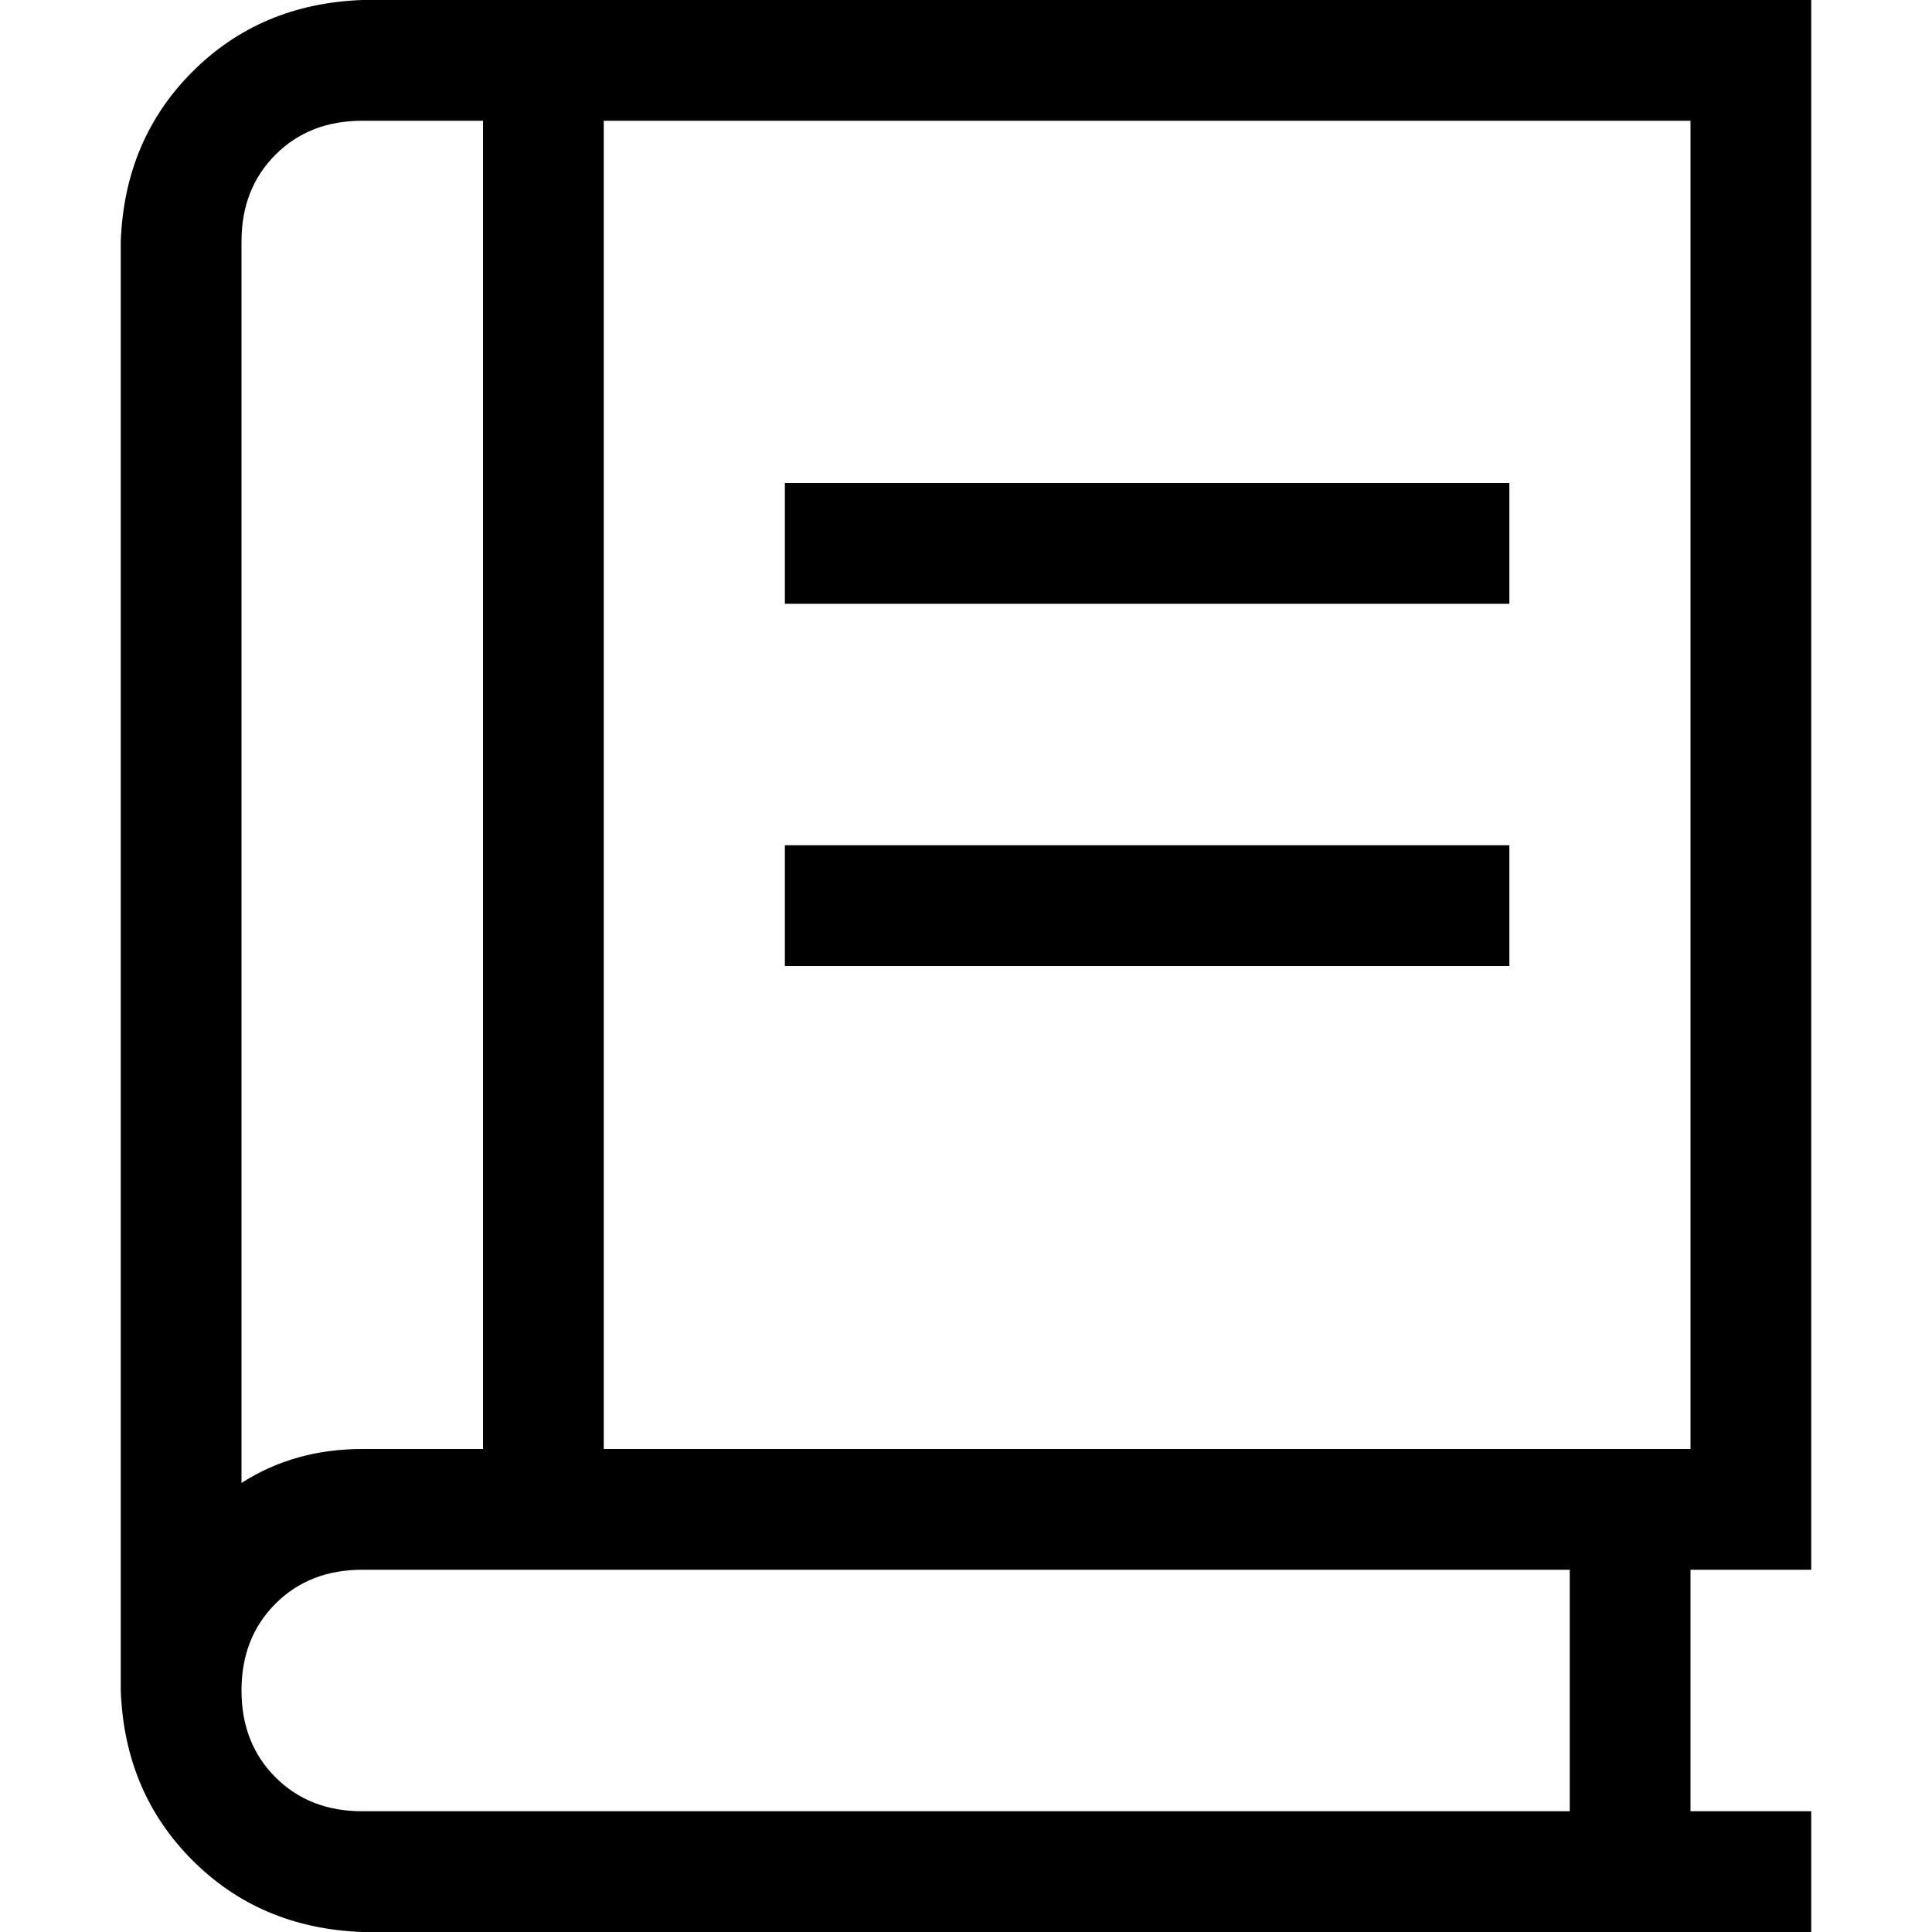 <svg xmlns="http://www.w3.org/2000/svg" viewBox="0 0 512 512">
  <path d="M 32 64 Q 33 37 51 19 L 51 19 Q 69 1 96 0 L 464 0 L 480 0 L 480 16 L 480 400 L 480 416 L 464 416 L 448 416 L 448 480 L 464 480 L 480 480 L 480 512 L 464 512 L 96 512 Q 69 511 51 493 Q 33 475 32 448 L 32 448 L 32 64 L 32 64 Z M 96 416 Q 82 416 73 425 L 73 425 Q 64 434 64 448 Q 64 462 73 471 Q 82 480 96 480 L 416 480 L 416 416 L 96 416 L 96 416 Z M 64 393 Q 78 384 96 384 L 128 384 L 128 32 L 96 32 Q 82 32 73 41 Q 64 50 64 64 L 64 393 L 64 393 Z M 160 32 L 160 384 L 448 384 L 448 32 L 160 32 L 160 32 Z M 208 128 L 224 128 L 384 128 L 400 128 L 400 160 L 384 160 L 224 160 L 208 160 L 208 128 L 208 128 Z M 208 224 L 224 224 L 384 224 L 400 224 L 400 256 L 384 256 L 224 256 L 208 256 L 208 224 L 208 224 Z" />
</svg>